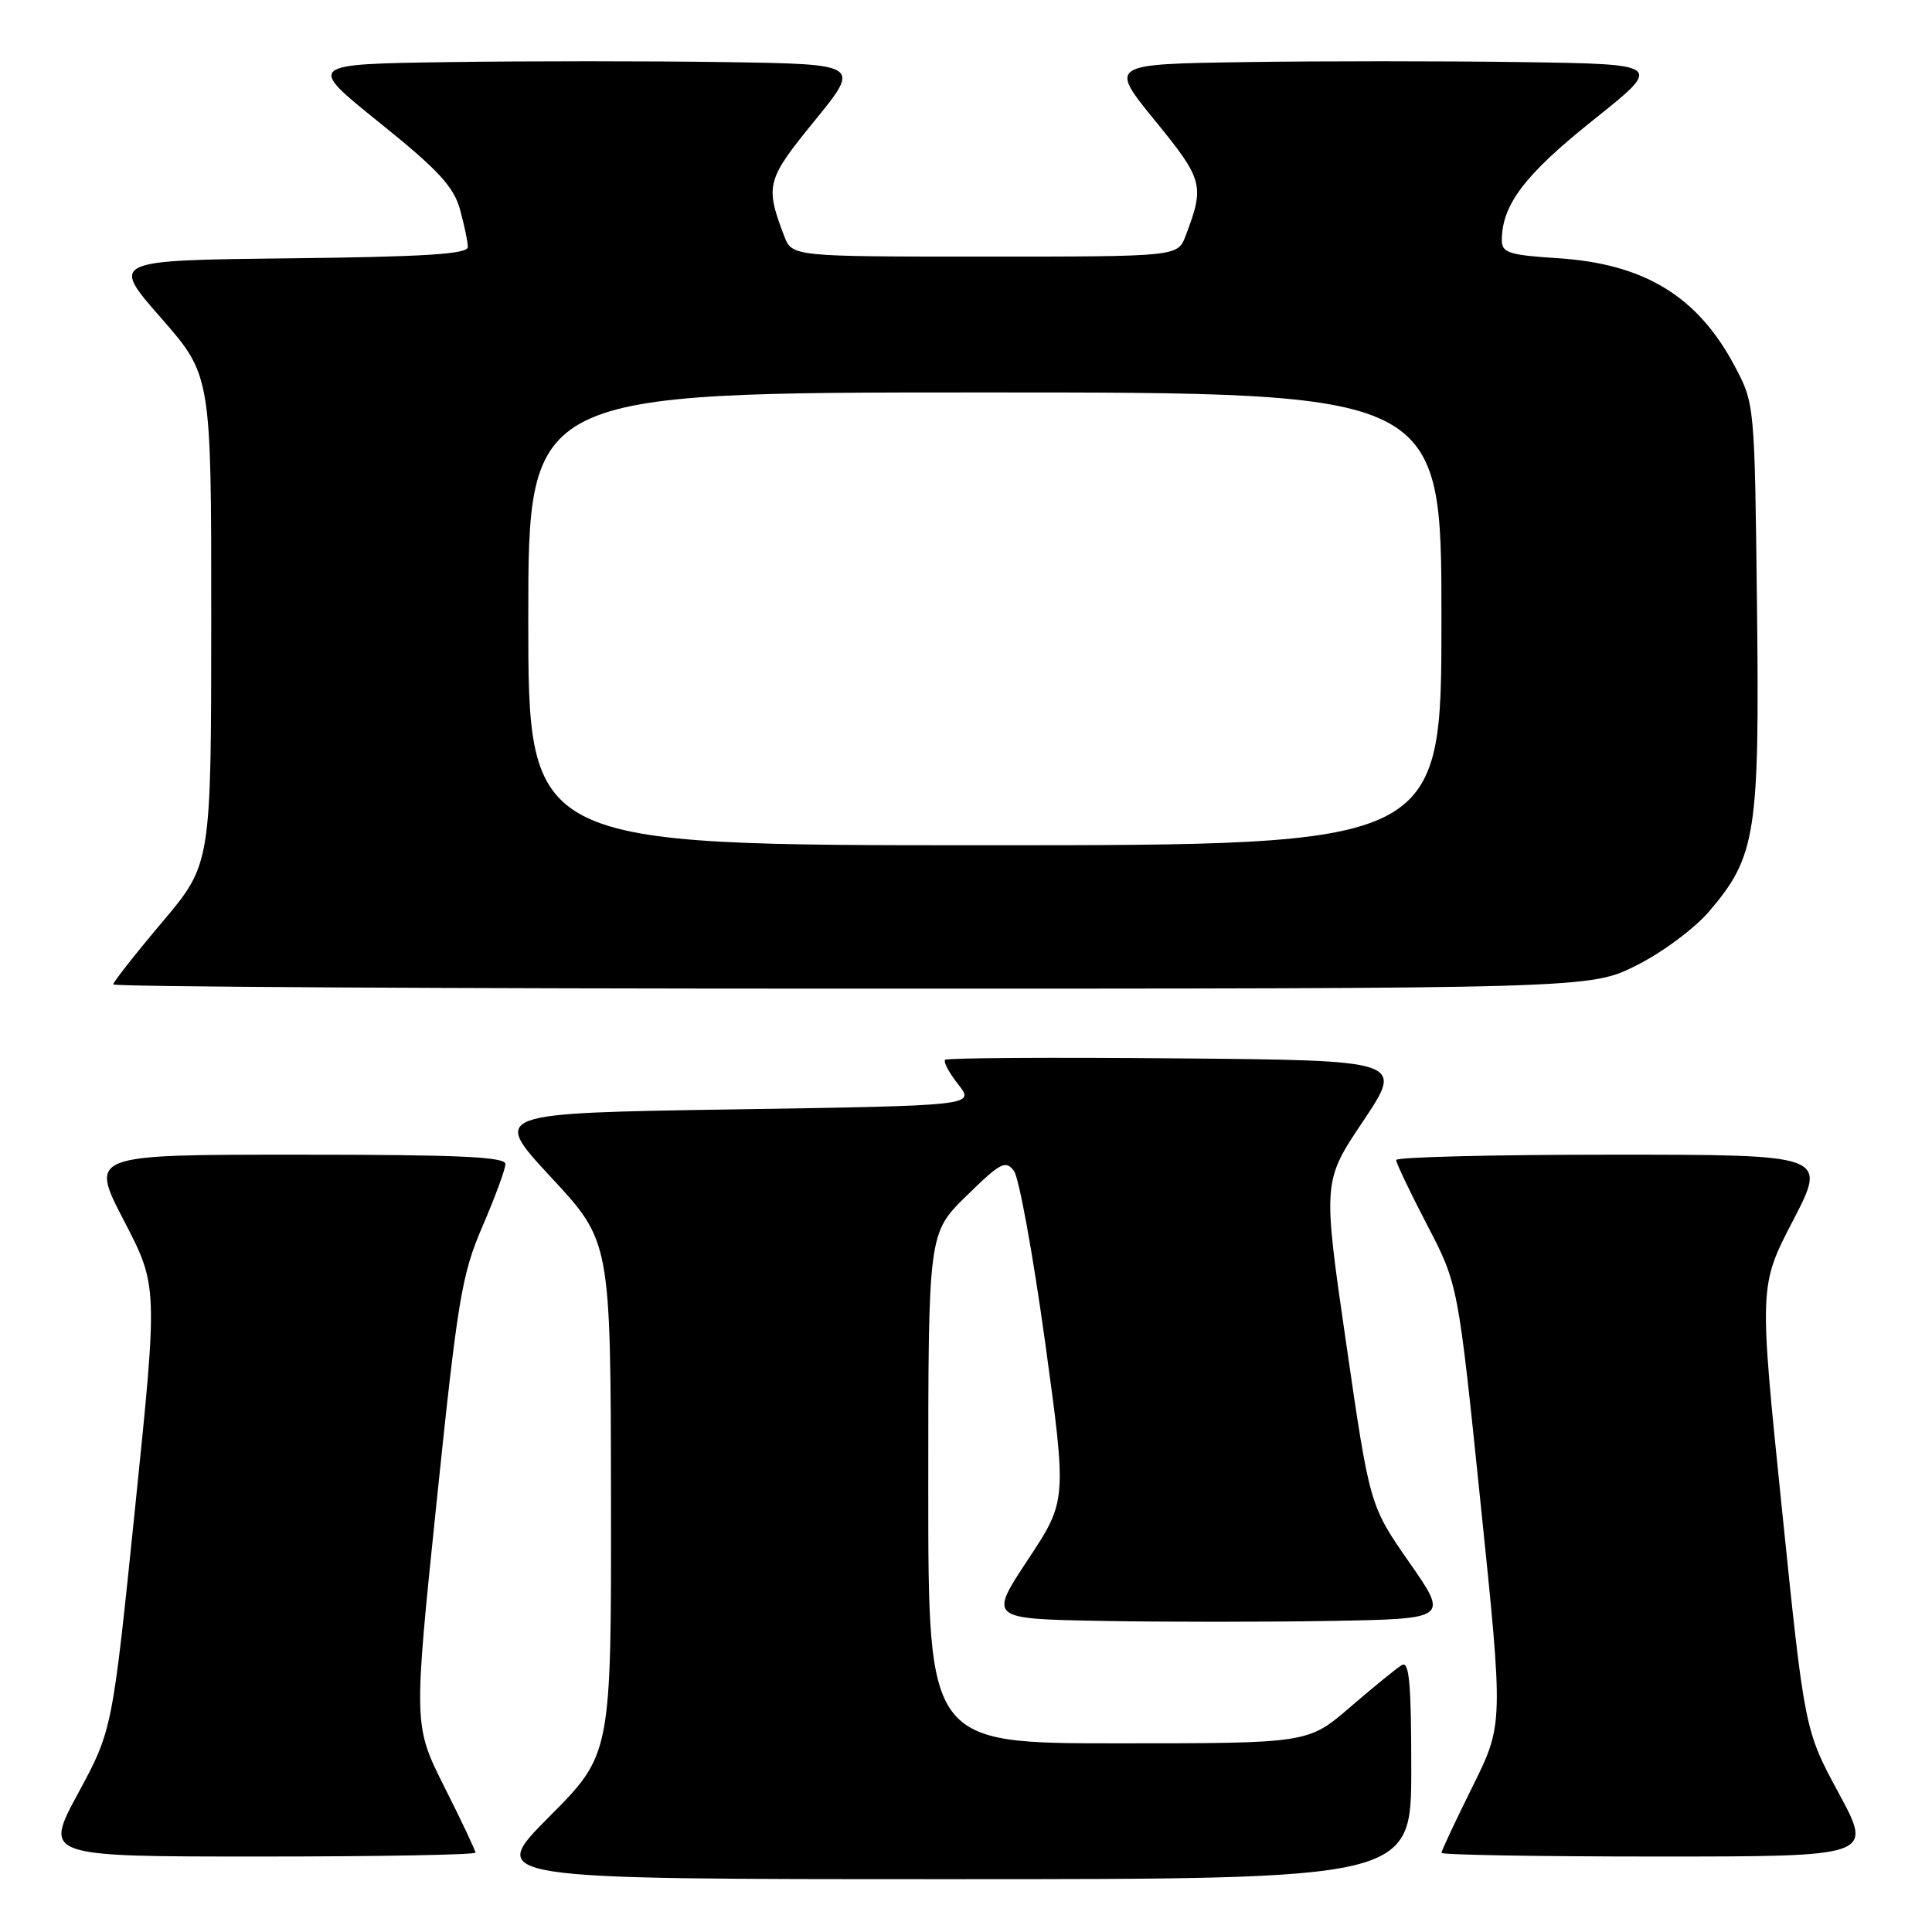 <?xml version="1.0" encoding="UTF-8" standalone="no"?>
<!DOCTYPE svg PUBLIC "-//W3C//DTD SVG 1.1//EN" "http://www.w3.org/Graphics/SVG/1.1/DTD/svg11.dtd" >
<svg xmlns="http://www.w3.org/2000/svg" xmlns:xlink="http://www.w3.org/1999/xlink" version="1.1" viewBox="0 0 256 256">
 <g >
 <path fill="currentColor"
d=" M 187.00 234.44 C 187.00 223.06 186.73 220.04 185.75 220.63 C 185.06 221.04 181.99 223.54 178.92 226.19 C 173.34 231.00 173.34 231.00 148.17 231.00 C 123.00 231.00 123.00 231.00 123.00 197.21 C 123.00 163.42 123.00 163.42 128.06 158.46 C 132.57 154.04 133.26 153.68 134.35 155.15 C 135.03 156.06 136.88 166.26 138.48 177.82 C 141.37 198.85 141.37 198.85 136.20 206.67 C 131.03 214.50 131.03 214.50 145.95 214.78 C 154.16 214.93 167.87 214.93 176.41 214.78 C 191.95 214.50 191.95 214.50 186.72 207.00 C 181.50 199.50 181.50 199.50 178.38 178.03 C 175.26 156.55 175.26 156.55 180.64 148.53 C 186.01 140.50 186.01 140.50 155.85 140.24 C 139.27 140.09 125.49 140.18 125.23 140.43 C 124.98 140.69 125.76 142.16 126.98 143.70 C 129.18 146.50 129.18 146.50 97.16 147.00 C 65.13 147.50 65.13 147.50 73.02 156.00 C 80.91 164.50 80.91 164.50 80.96 198.48 C 81.00 232.46 81.00 232.46 72.77 240.73 C 64.54 249.00 64.54 249.00 125.77 249.00 C 187.00 249.00 187.00 249.00 187.00 234.44 Z  M 63.00 245.48 C 63.00 245.19 61.15 241.28 58.89 236.79 C 54.79 228.62 54.79 228.62 57.85 199.06 C 60.65 172.07 61.18 168.89 63.93 162.50 C 65.59 158.65 66.96 154.94 66.97 154.25 C 66.99 153.28 60.84 153.00 39.45 153.00 C 11.89 153.00 11.89 153.00 16.40 161.70 C 20.92 170.39 20.92 170.39 17.90 199.81 C 14.88 229.24 14.88 229.24 10.35 237.62 C 5.82 246.00 5.82 246.00 34.41 246.00 C 50.13 246.00 63.00 245.77 63.00 245.48 Z  M 243.65 237.62 C 239.12 229.24 239.12 229.24 236.10 199.81 C 233.08 170.39 233.08 170.39 237.60 161.70 C 242.11 153.00 242.11 153.00 213.55 153.00 C 197.85 153.00 185.00 153.32 185.00 153.71 C 185.00 154.11 186.84 157.97 189.10 162.31 C 193.20 170.18 193.20 170.18 196.20 199.33 C 199.21 228.47 199.21 228.47 195.11 236.75 C 192.85 241.30 191.00 245.25 191.00 245.51 C 191.00 245.78 203.87 246.00 219.59 246.00 C 248.18 246.00 248.18 246.00 243.65 237.62 Z  M 216.82 127.93 C 220.21 126.24 224.52 123.04 226.45 120.79 C 232.68 113.50 233.16 110.49 232.81 80.31 C 232.50 53.50 232.50 53.50 229.85 48.50 C 224.94 39.25 217.89 34.95 206.39 34.21 C 199.96 33.80 199.00 33.49 199.00 31.84 C 199.00 27.15 202.04 23.15 211.07 15.94 C 220.41 8.50 220.41 8.50 201.64 8.23 C 191.32 8.08 174.79 8.08 164.91 8.23 C 146.95 8.50 146.95 8.50 153.05 15.99 C 159.45 23.83 159.64 24.57 157.10 31.25 C 156.05 34.00 156.05 34.00 130.50 34.00 C 104.95 34.00 104.95 34.00 103.90 31.25 C 101.36 24.57 101.55 23.83 107.95 15.99 C 114.05 8.50 114.05 8.50 96.09 8.23 C 86.21 8.08 69.70 8.08 59.39 8.23 C 40.65 8.50 40.65 8.50 50.27 16.24 C 58.05 22.49 60.10 24.71 60.95 27.74 C 61.52 29.81 61.99 32.05 61.99 32.73 C 62.00 33.67 56.27 34.03 38.33 34.23 C 14.65 34.50 14.65 34.50 21.33 42.12 C 28.00 49.74 28.00 49.74 27.99 82.12 C 27.98 114.50 27.98 114.50 21.49 122.19 C 17.92 126.42 15.00 130.14 15.00 130.44 C 15.00 130.75 59.03 131.00 112.84 131.00 C 210.68 131.00 210.68 131.00 216.82 127.93 Z  M 70.00 82.00 C 70.00 52.00 70.00 52.00 130.50 52.00 C 191.00 52.00 191.00 52.00 191.00 82.00 C 191.00 112.00 191.00 112.00 130.50 112.00 C 70.00 112.00 70.00 112.00 70.00 82.00 Z "/>
</g>
</svg>